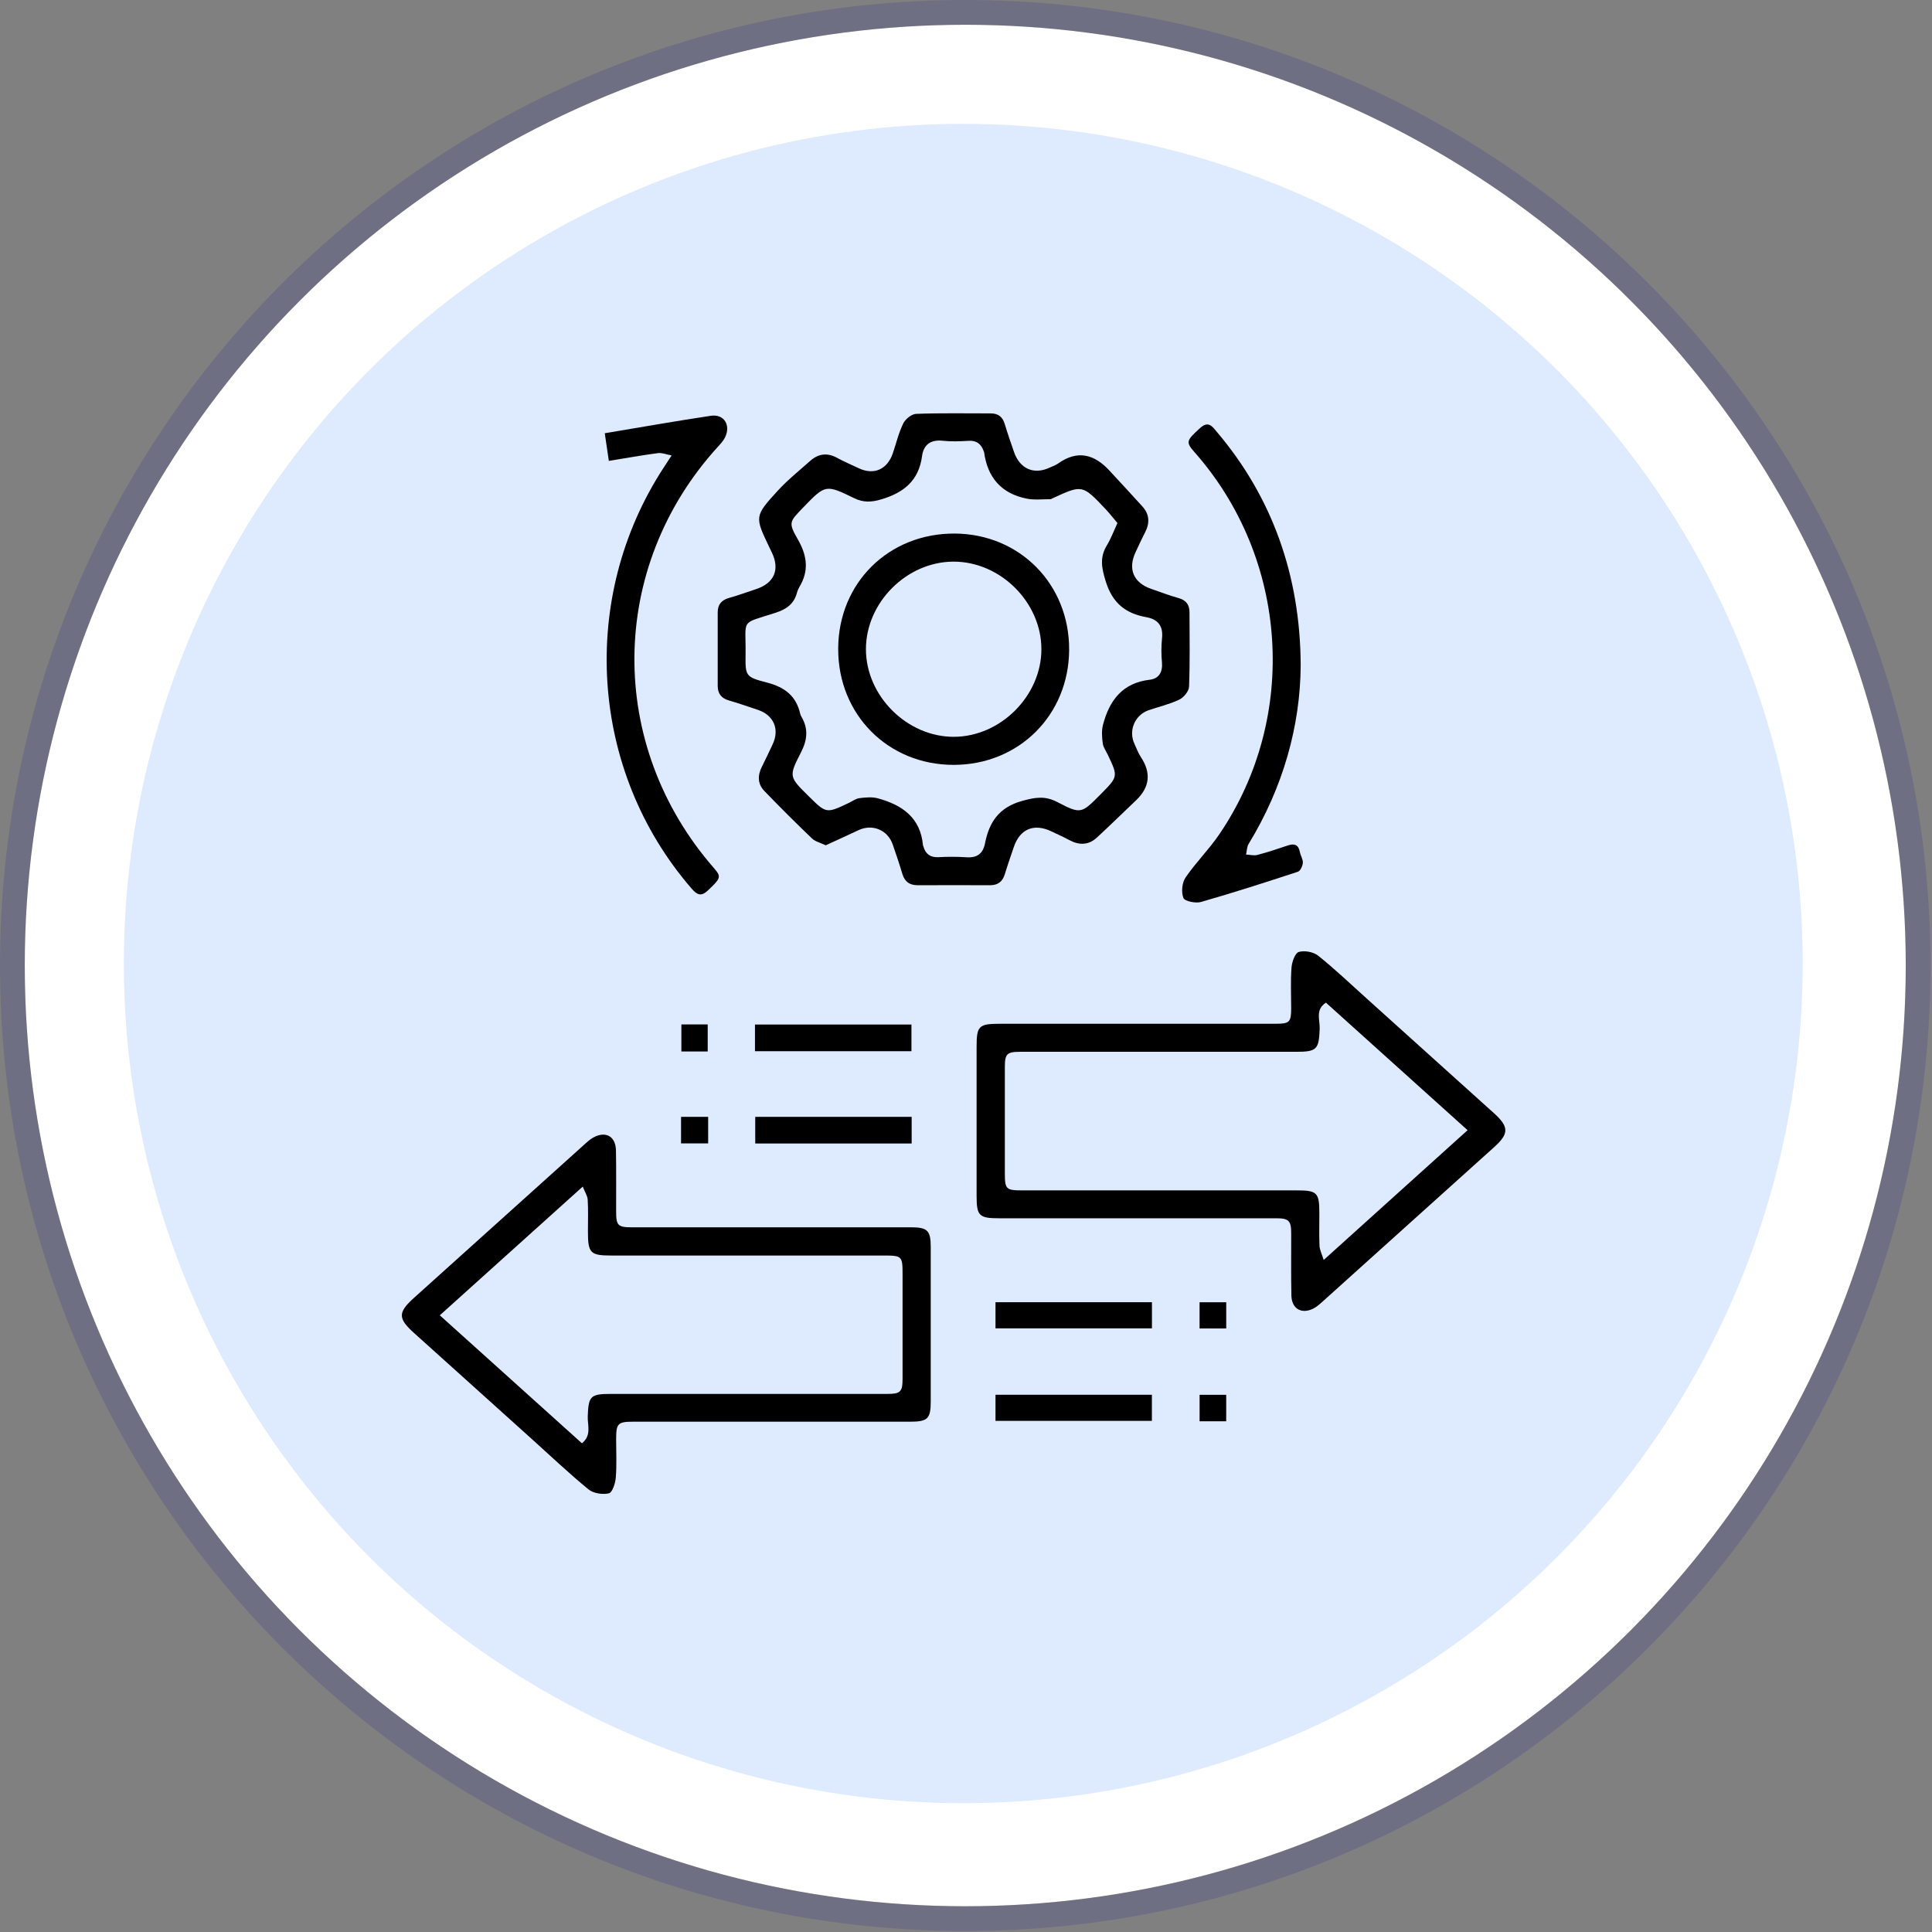 <svg width="78" height="78" viewBox="0 0 78 78" fill="none" xmlns="http://www.w3.org/2000/svg">
<rect x="0" y="0" width="78" height="78" fill="#808080" stroke="none"/>
<ellipse cx="38.97" cy="38.98" rx="37.97" ry="37.98" fill="white"/>
<path d="M38.97 77.46C60.217 77.46 77.44 60.232 77.44 38.98C77.44 17.728 60.217 0.5 38.97 0.5C17.724 0.5 0.5 17.728 0.5 38.98C0.5 60.232 17.724 77.46 38.97 77.46Z" stroke="#2E3192" stroke-opacity="0.2" stroke-linejoin="round"/>
<ellipse opacity="0.6" cx="38.89" cy="38.9" rx="33.89" ry="33.9" fill="#C8DCFE"/>
<path d="M33.337 34.127C33.124 34.024 32.915 33.978 32.783 33.852C32.127 33.224 31.485 32.583 30.854 31.929C30.584 31.648 30.583 31.303 30.759 30.955C30.911 30.657 31.05 30.353 31.193 30.051C31.482 29.444 31.239 28.874 30.599 28.659C30.211 28.529 29.823 28.394 29.43 28.28C29.122 28.191 28.975 28.003 28.976 27.686C28.977 26.698 28.977 25.71 28.976 24.722C28.976 24.405 29.13 24.223 29.44 24.138C29.805 24.037 30.162 23.903 30.522 23.785C31.254 23.547 31.493 23.002 31.165 22.313L31.066 22.108C30.468 20.857 30.454 20.845 31.404 19.807C31.802 19.373 32.268 19 32.71 18.607C33.041 18.312 33.402 18.267 33.801 18.487C34.08 18.64 34.376 18.764 34.663 18.901C35.278 19.194 35.823 18.957 36.047 18.296C36.183 17.894 36.282 17.473 36.467 17.095C36.554 16.918 36.804 16.716 36.987 16.709C37.989 16.67 38.993 16.692 39.996 16.69C40.295 16.69 40.475 16.824 40.562 17.113C40.675 17.491 40.807 17.863 40.934 18.236C41.169 18.93 41.742 19.181 42.386 18.875C42.496 18.823 42.617 18.786 42.714 18.716C43.503 18.152 44.184 18.337 44.799 19.008C45.24 19.488 45.687 19.963 46.123 20.448C46.413 20.769 46.424 21.125 46.226 21.502C46.092 21.758 45.975 22.023 45.851 22.283C45.525 22.968 45.758 23.526 46.475 23.774C46.848 23.903 47.219 24.044 47.598 24.151C47.897 24.237 48.022 24.428 48.023 24.717C48.026 25.72 48.044 26.724 48.005 27.726C47.998 27.909 47.79 28.16 47.611 28.246C47.219 28.434 46.78 28.532 46.364 28.677C46.234 28.723 46.115 28.795 46.015 28.89C45.914 28.985 45.835 29.1 45.782 29.228C45.729 29.355 45.703 29.492 45.706 29.631C45.709 29.769 45.741 29.904 45.8 30.029C45.884 30.208 45.95 30.399 46.059 30.562C46.485 31.206 46.42 31.784 45.863 32.313C45.335 32.814 44.816 33.325 44.281 33.818C43.952 34.121 43.576 34.131 43.184 33.923C42.944 33.794 42.694 33.681 42.447 33.564C41.738 33.228 41.172 33.468 40.926 34.209C40.806 34.568 40.678 34.926 40.569 35.289C40.477 35.593 40.287 35.74 39.97 35.739C38.997 35.736 38.024 35.735 37.051 35.739C36.713 35.739 36.518 35.588 36.425 35.265C36.309 34.873 36.176 34.484 36.043 34.097C35.839 33.506 35.22 33.252 34.66 33.516C34.224 33.722 33.785 33.921 33.337 34.127ZM45.114 21.117C44.953 20.927 44.798 20.726 44.623 20.541C43.697 19.563 43.695 19.565 42.492 20.119C42.466 20.136 42.438 20.148 42.408 20.154C42.09 20.152 41.762 20.193 41.455 20.132C40.437 19.931 39.871 19.287 39.731 18.262C39.728 18.247 39.723 18.233 39.717 18.22C39.614 17.93 39.433 17.776 39.103 17.797C38.755 17.818 38.401 17.832 38.055 17.794C37.563 17.742 37.286 17.962 37.225 18.418C37.093 19.407 36.484 19.893 35.578 20.161C35.186 20.279 34.856 20.293 34.488 20.114C33.33 19.551 33.326 19.559 32.425 20.491C31.862 21.074 31.822 21.096 32.218 21.79C32.594 22.447 32.664 23.061 32.265 23.713C32.226 23.779 32.197 23.849 32.178 23.923C32.058 24.378 31.76 24.594 31.309 24.74C29.858 25.21 30.119 24.95 30.101 26.409C30.091 27.285 30.087 27.331 30.958 27.555C31.676 27.739 32.148 28.095 32.309 28.828C32.322 28.872 32.341 28.914 32.365 28.952C32.643 29.433 32.591 29.883 32.338 30.375C31.835 31.354 31.857 31.363 32.651 32.147C33.361 32.849 33.361 32.849 34.281 32.41C34.418 32.345 34.551 32.241 34.695 32.224C34.94 32.194 35.206 32.167 35.439 32.23C36.418 32.495 37.162 33.007 37.263 34.126C37.267 34.141 37.272 34.156 37.278 34.169C37.364 34.471 37.55 34.62 37.878 34.607C38.258 34.585 38.638 34.586 39.017 34.61C39.445 34.642 39.683 34.464 39.765 34.058C39.933 33.201 40.321 32.602 41.253 32.339C41.774 32.192 42.182 32.12 42.673 32.374C43.643 32.878 43.652 32.858 44.44 32.063C45.143 31.353 45.143 31.353 44.724 30.47C44.652 30.319 44.542 30.172 44.522 30.014C44.489 29.77 44.468 29.505 44.529 29.27C44.785 28.283 45.312 27.569 46.423 27.442C46.792 27.399 46.943 27.128 46.912 26.747C46.881 26.429 46.881 26.109 46.912 25.79C46.971 25.288 46.764 25.004 46.282 24.918C45.441 24.768 44.913 24.346 44.643 23.477C44.477 22.94 44.388 22.508 44.687 22.018C44.85 21.748 44.962 21.445 45.114 21.117Z" fill="black"/>
<path d="M45.847 41.332C47.732 41.332 49.617 41.332 51.501 41.332C52.066 41.332 52.128 41.267 52.128 40.701C52.128 40.152 52.1 39.604 52.142 39.06C52.16 38.834 52.284 38.479 52.435 38.433C52.666 38.364 53.028 38.431 53.219 38.584C53.894 39.124 54.522 39.724 55.166 40.303C56.884 41.849 58.601 43.396 60.316 44.943C60.925 45.492 60.927 45.77 60.322 46.314C58.008 48.4 55.692 50.484 53.375 52.567C53.262 52.668 53.144 52.772 53.01 52.837C52.54 53.065 52.149 52.837 52.137 52.303C52.118 51.468 52.132 50.632 52.129 49.797C52.129 49.281 52.033 49.185 51.519 49.185C47.796 49.185 44.072 49.185 40.348 49.185C39.523 49.185 39.428 49.091 39.428 48.276C39.428 46.269 39.428 44.263 39.428 42.257C39.428 41.416 39.515 41.333 40.375 41.332H45.847ZM53.441 50.868L59.25 45.629L53.532 40.48C53.093 40.761 53.292 41.18 53.279 41.524C53.249 42.365 53.17 42.464 52.329 42.464C48.621 42.464 44.914 42.464 41.206 42.464C40.646 42.464 40.569 42.542 40.568 43.093C40.567 44.507 40.567 45.92 40.568 47.333C40.568 48.018 40.607 48.059 41.291 48.059H52.365C53.176 48.059 53.266 48.151 53.266 48.981C53.266 49.421 53.253 49.863 53.272 50.303C53.282 50.468 53.366 50.626 53.441 50.868Z" fill="black"/>
<path d="M31.158 49.549C33.027 49.549 34.897 49.549 36.766 49.549C37.444 49.549 37.575 49.675 37.576 50.339C37.579 52.421 37.579 54.503 37.576 56.585C37.576 57.278 37.453 57.397 36.744 57.398C33.021 57.399 29.298 57.399 25.574 57.398C24.941 57.398 24.876 57.465 24.875 58.107C24.875 58.623 24.903 59.142 24.861 59.656C24.843 59.884 24.724 60.255 24.584 60.289C24.332 60.349 23.958 60.292 23.762 60.133C22.963 59.478 22.213 58.765 21.445 58.074C19.864 56.651 18.283 55.228 16.702 53.804C16.063 53.227 16.067 52.982 16.705 52.406C19.019 50.32 21.334 48.236 23.651 46.154C23.773 46.044 23.909 45.933 24.058 45.872C24.52 45.685 24.858 45.92 24.868 46.451C24.884 47.271 24.872 48.092 24.875 48.913C24.875 49.475 24.948 49.549 25.504 49.55C27.389 49.55 29.274 49.55 31.158 49.549ZM23.494 58.269C23.892 57.952 23.717 57.542 23.729 57.19C23.756 56.371 23.832 56.276 24.651 56.276C28.377 56.276 32.102 56.276 35.827 56.276C36.353 56.276 36.438 56.191 36.439 55.669C36.442 54.27 36.442 52.871 36.439 51.472C36.439 50.7 36.426 50.689 35.639 50.689H24.691C23.829 50.689 23.737 50.595 23.736 49.715C23.736 49.289 23.753 48.862 23.727 48.438C23.718 48.275 23.61 48.118 23.527 47.906L17.756 53.102L23.494 58.269Z" fill="black"/>
<path d="M52.512 26.863C52.498 29.299 51.807 31.783 50.411 34.07C50.338 34.19 50.34 34.356 50.307 34.501C50.461 34.508 50.624 34.552 50.767 34.515C51.177 34.407 51.582 34.273 51.985 34.136C52.255 34.044 52.422 34.097 52.48 34.4C52.508 34.549 52.61 34.694 52.599 34.835C52.59 34.963 52.499 35.161 52.4 35.194C51.102 35.62 49.8 36.039 48.487 36.415C48.27 36.477 47.831 36.387 47.778 36.254C47.685 36.021 47.72 35.639 47.863 35.429C48.28 34.816 48.819 34.286 49.234 33.672C52.446 28.936 52.018 22.541 48.219 18.248C47.867 17.849 47.896 17.783 48.45 17.282C48.794 16.969 48.95 17.227 49.139 17.45C51.337 20.045 52.499 23.206 52.512 26.863Z" fill="black"/>
<path d="M27.115 18.387C26.896 18.348 26.723 18.272 26.567 18.293C25.921 18.378 25.279 18.493 24.58 18.607C24.523 18.22 24.472 17.871 24.416 17.491C25.884 17.247 27.289 16.997 28.701 16.786C29.229 16.708 29.512 17.161 29.274 17.654C29.203 17.801 29.083 17.928 28.971 18.05C24.549 22.915 24.487 30.082 28.826 35.05C29.133 35.403 29.1 35.457 28.578 35.951C28.29 36.225 28.125 36.108 27.912 35.863C23.806 31.115 23.349 24.144 26.805 18.862L27.115 18.387Z" fill="black"/>
<path d="M30.48 42.44V41.363H36.797V42.44H30.48Z" fill="black"/>
<path d="M30.491 45.09H36.806V46.166H30.491V45.09Z" fill="black"/>
<path d="M40.191 53.629V52.574H46.507V53.629H40.191Z" fill="black"/>
<path d="M40.191 57.364V56.31H46.505V57.364H40.191Z" fill="black"/>
<path d="M28.572 42.451H27.509V41.359H28.572V42.451Z" fill="black"/>
<path d="M28.59 45.09V46.162H27.496V45.09H28.59Z" fill="black"/>
<path d="M49.506 52.576V53.634H48.43V52.576H49.506Z" fill="black"/>
<path d="M49.505 57.381H48.431V56.312H49.505V57.381Z" fill="black"/>
<path d="M43.164 26.23C43.154 28.867 41.137 30.878 38.504 30.88C35.852 30.882 33.83 28.847 33.84 26.187C33.85 23.528 35.883 21.527 38.546 21.541C41.173 21.557 43.175 23.59 43.164 26.23ZM38.485 22.675C36.602 22.684 34.963 24.325 34.96 26.204C34.957 28.098 36.624 29.757 38.52 29.747C40.4 29.736 42.041 28.091 42.044 26.215C42.048 24.319 40.385 22.665 38.485 22.675Z" fill="black"/>
</svg>
